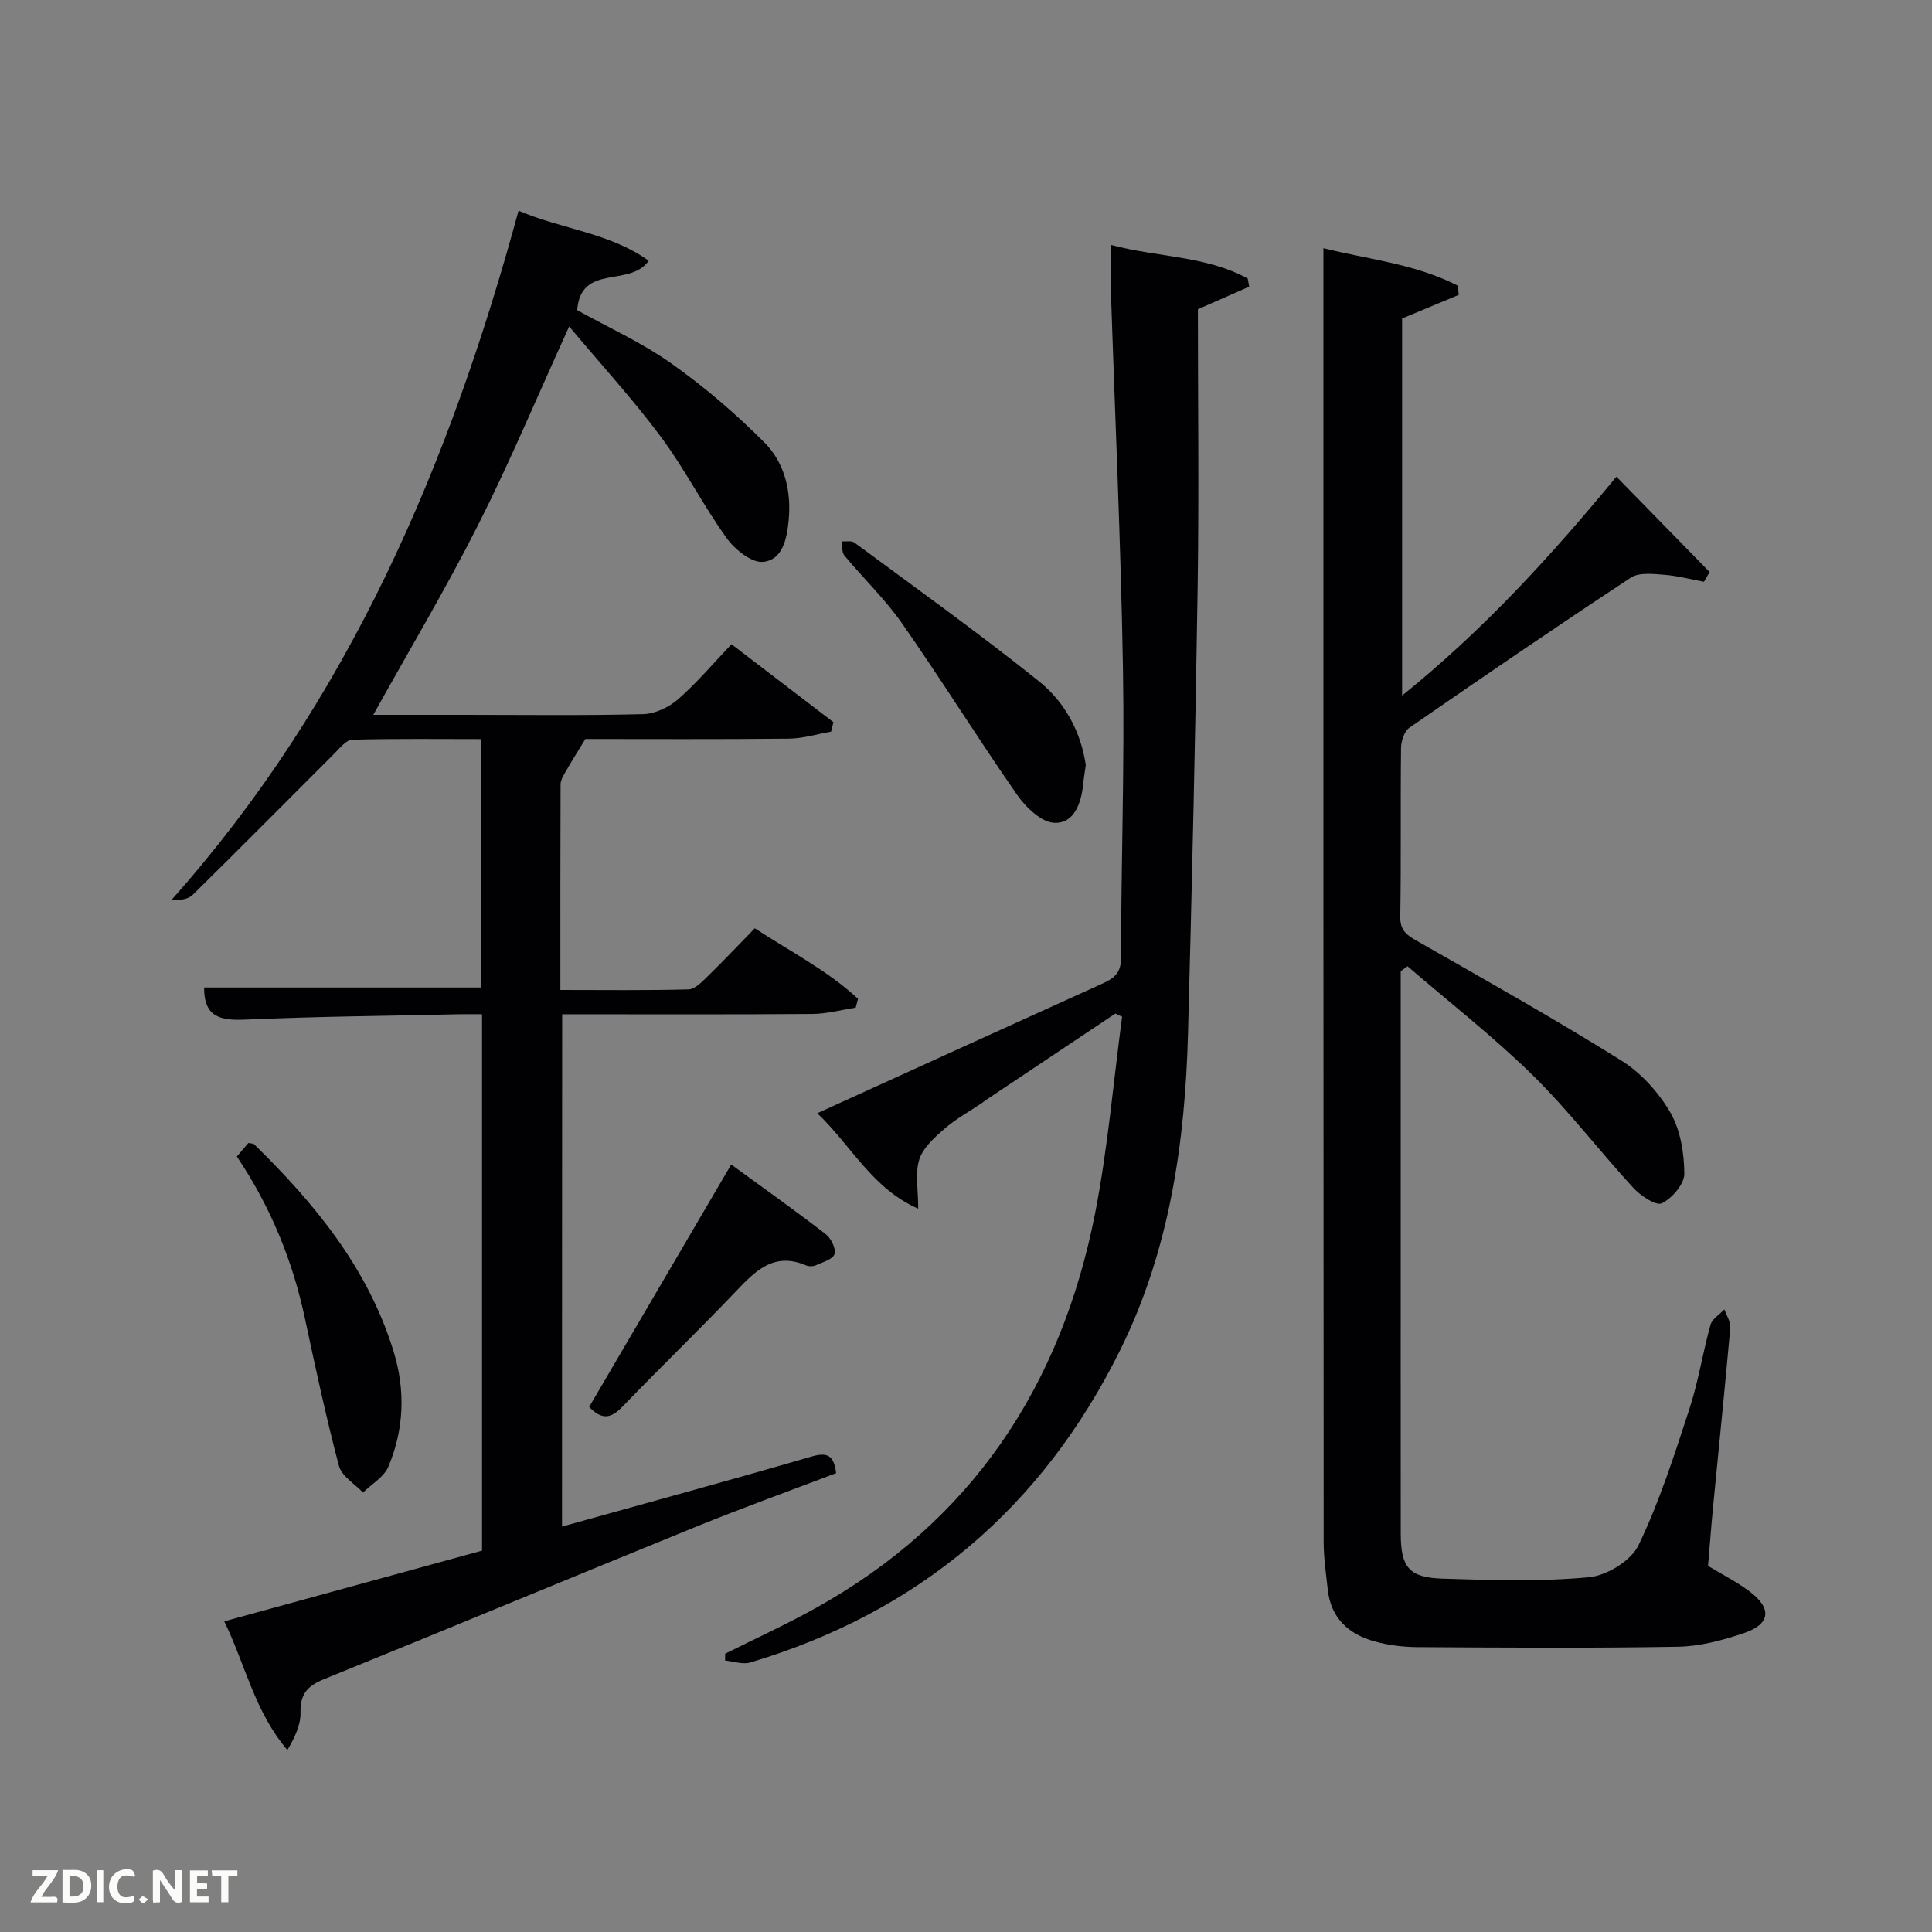 <svg enable-background="new 0 0 400 400" viewBox="0 0 400 400" xmlns="http://www.w3.org/2000/svg"><rect x="0" y="0" width="400" height="400" fill="#808080" stroke="none"/><path d="m116.36 316.06c17.45-4.87 34.56-9.52 51.59-14.48 3.24-.94 4.68-.42 5.16 3.42-9.64 3.67-19.43 7.2-29.07 11.12-25.69 10.45-51.29 21.12-76.98 31.54-3.39 1.37-4.94 3.08-4.84 6.89.06 2.55-1.17 5.14-2.72 7.77-6.79-7.94-8.73-17.76-13.07-26.64 18.13-4.97 35.7-9.8 53.37-14.64 0-36.97 0-73.6 0-111.05-1.53 0-3.11-.03-4.68 0-14.81.33-29.63.46-44.42 1.11-5.1.22-8.47-.53-8.44-6.65h57.34c0-16.69 0-33.74 0-51.43-8.82 0-17.75-.12-26.67.13-1.27.04-2.6 1.76-3.72 2.88-9.77 9.74-19.47 19.56-29.3 29.23-.99.98-2.77 1.15-4.42 1.08 36.75-41.27 57.56-90.14 71.87-142.72 8.99 3.86 18.85 4.55 26.95 10.37-3.96 5.61-14.04.47-14.81 10.23 6.36 3.53 13.34 6.68 19.49 11.03 6.86 4.85 13.33 10.4 19.26 16.35 4.2 4.21 5.62 10.05 5.03 16.18-.37 3.84-1.27 8.16-5.3 8.55-2.4.23-5.87-2.59-7.57-4.97-4.84-6.74-8.62-14.25-13.57-20.9-5.72-7.7-12.24-14.8-19-22.87-6.65 14.6-12.31 28.15-18.92 41.23-6.65 13.16-14.22 25.83-21.64 39.18h18.86c12.33 0 24.67.17 36.99-.14 2.46-.06 5.33-1.41 7.23-3.06 3.87-3.37 7.22-7.36 11.09-11.42 7.32 5.6 14.21 10.87 21.1 16.14-.16.65-.32 1.31-.48 1.96-2.92.51-5.85 1.42-8.77 1.45-14.48.15-28.97.07-42.11.07-1.73 2.84-2.97 4.81-4.12 6.83-.45.79-1 1.7-1.01 2.55-.06 13.98-.04 27.95-.04 42.58 9.03 0 17.79.12 26.55-.12 1.34-.04 2.79-1.58 3.94-2.7 3.22-3.13 6.3-6.4 9.76-9.95 7.39 4.84 15.08 8.74 21.37 14.6-.16.61-.32 1.23-.48 1.84-2.99.45-5.98 1.28-8.97 1.3-17.15.13-34.3.06-51.8.06-.03 35.32-.03 70.39-.03 106.07z" fill="#010104"/><path d="m290 201.08v49.95c0 22.16-.01 44.32.01 66.47.01 6.96 1.66 9.12 8.66 9.34 10.1.33 20.28.64 30.31-.29 3.69-.34 8.71-3.41 10.25-6.62 4.35-9.03 7.43-18.7 10.56-28.27 1.85-5.66 2.74-11.62 4.35-17.37.34-1.24 1.89-2.14 2.88-3.19.43 1.26 1.32 2.57 1.22 3.79-1.09 12.24-2.35 24.47-3.53 36.7-.4 4.13-.71 8.27-1.08 12.61 2.81 1.7 5.76 3.2 8.4 5.14 4.92 3.62 4.61 6.91-1.07 8.81-4.36 1.46-9.01 2.71-13.56 2.79-17.99.31-35.98.18-53.97.08-2.96-.02-6-.4-8.85-1.19-5.37-1.48-9.05-4.83-9.68-10.71-.36-3.3-.85-6.61-.85-9.91-.06-84.81-.05-169.61-.05-254.41 0-4.31 0-8.62 0-13.42 9.01 2.28 18.93 3.2 27.8 7.76.07.64.15 1.27.22 1.91-3.81 1.59-7.63 3.18-11.73 4.89v78.07c16.79-13.53 30.77-28.81 44.37-45.32 6.53 6.68 12.91 13.21 19.3 19.74-.39.67-.78 1.35-1.17 2.02-2.74-.51-5.47-1.24-8.23-1.45-2.31-.17-5.2-.53-6.91.59-15.42 10.15-30.66 20.57-45.84 31.07-1.06.73-1.72 2.75-1.74 4.17-.14 11.66.04 23.32-.16 34.98-.05 2.95 1.47 3.86 3.64 5.1 14.13 8.06 28.32 16.04 42.11 24.65 4.08 2.55 7.73 6.58 10.16 10.76 2.1 3.62 2.87 8.39 2.9 12.67.02 2.14-2.52 5.1-4.66 6.14-1.2.58-4.4-1.56-5.91-3.21-7.08-7.7-13.46-16.1-20.91-23.4-8.14-7.97-17.18-15.02-25.83-22.47-.45.34-.93.69-1.41 1.03z" fill="#010104"/><path d="m230.93 209.84c-8.94 5.97-17.88 11.95-26.82 17.92-.28.18-.52.42-.8.6-2.62 1.77-5.43 3.3-7.79 5.36-2.07 1.8-4.43 3.92-5.2 6.37-.9 2.86-.21 6.21-.21 10.16-9.57-4.21-13.81-13.01-20.9-19.77 20.09-9.14 39.43-17.97 58.79-26.73 2.38-1.08 4.09-2.06 4.09-5.31.03-19.97.75-39.95.41-59.91-.45-26.27-1.66-52.52-2.52-78.79-.09-2.81-.01-5.62-.01-9.04 9.75 2.61 19.7 2.22 28.36 6.97.1.56.2 1.12.3 1.68-3.44 1.52-6.88 3.03-10.62 4.68 0 18.89.24 38.18-.05 57.46-.46 30.79-1.17 61.57-1.99 92.35-.61 22.75-3.82 45.04-14.07 65.72-16.15 32.58-41.67 54.22-76.56 64.64-1.56.47-3.47-.25-5.22-.41.01-.47.01-.94.02-1.41 6.21-3.11 12.55-6.01 18.62-9.38 32.4-17.97 50.94-45.98 57.97-81.81 2.63-13.42 3.77-27.13 5.59-40.7-.46-.19-.93-.42-1.39-.65z" fill="#010104"/><path d="m49.04 239.45c.8-.94 1.63-1.92 2.39-2.81.57.12.99.08 1.19.28 12.59 12.3 23.58 25.66 28.87 42.89 2.49 8.1 2.16 16.12-1.08 23.84-.9 2.15-3.46 3.6-5.26 5.37-1.72-1.83-4.42-3.4-4.98-5.54-2.67-10.09-4.86-20.31-7.04-30.52-2.56-12.01-7.12-23.13-14.09-33.51z" fill="#010104"/><path d="m224.8 158.4c-.19 1.39-.42 2.7-.55 4.02-.4 3.92-1.88 8.1-5.95 7.94-2.68-.1-5.92-3.21-7.72-5.8-8.14-11.7-15.67-23.82-23.83-35.51-3.5-5.01-8.01-9.31-11.93-14.04-.56-.67-.4-1.94-.57-2.93.9.07 2.04-.19 2.65.26 12.79 9.46 25.74 18.73 38.15 28.67 5.35 4.27 8.73 10.42 9.75 17.39z" fill="#010104"/><path d="m121.98 291.29c9.78-16.69 19.53-33.32 29.41-50.19 6.72 4.91 13.23 9.53 19.55 14.4 1.11.86 2.19 3.03 1.84 4.14-.34 1.09-2.48 1.69-3.91 2.34-.55.25-1.4.25-1.97.01-6.76-2.9-10.64 1.27-14.76 5.6-7.58 7.96-15.51 15.59-23.14 23.52-2.23 2.32-4.14 3.2-7.02.18z" fill="#010104"/><g fill="#fbfcfa"><path d="m37.59 393.81c-.92.31-1.52.05-2-.78-.7-1.2-1.52-2.34-2.47-3.78v4.59c-.55.03-.95.05-1.41.07-.03-.37-.06-.64-.06-.91 0-1.91 0-3.81 0-5.7 1.13-.41 1.77-.03 2.29.91.62 1.11 1.38 2.14 2.31 3.19v-4.2h1.35v6.61z"/><path d="m12.94 393.88v-6.75c1.9.19 3.93-.54 5.37 1.29.8 1.01.78 2.88.03 3.97-1.37 1.97-3.4 1.51-5.4 1.49m1.45-1.22c2.04.12 2.92-.58 2.89-2.21-.03-1.51-.98-2.19-2.89-2z"/><path d="m11.81 393.87h-5.49c.68-2.18 2.47-3.48 3.51-5.45h-3.08v-1.21h5.29c-.71 2.13-2.44 3.48-3.47 5.51.86 0 1.63.04 2.39-.01.79-.05 1.14.21.85 1.16"/><path d="m39.33 393.86v-6.61h3.7v1.07h-2.22v1.52c.68.04 1.34.09 2.07.13v1.07c-.72.05-1.38.09-2.1.14v1.48h2.4v1.19h-3.85z"/><path d="m27.71 388.56c-1.15-.3-2.46-.61-3.1.64-.37.73-.41 1.93-.06 2.67.63 1.35 1.99.93 3.17.68.35.94-.01 1.32-.93 1.46-1.62.25-3.05-.27-3.76-1.48-.72-1.24-.6-3.03.31-4.17.88-1.11 2.71-1.7 4-1.16.32.13.44.74.65 1.12-.1.08-.19.16-.28.24"/><path d="m49.15 387.24v1.07c-.59.02-1.17.05-1.87.08v5.44h-1.48v-5.44h-1.85c-.05-.4-.08-.73-.13-1.15z"/><path d="m20.06 387.21h1.33v6.62h-1.33z"/><path d="m30.68 393.25c-.49.38-.8.79-1.05.76-.32-.05-.6-.45-.9-.7.26-.24.51-.64.8-.67.29-.04.62.3 1.15.61"/></g></svg>